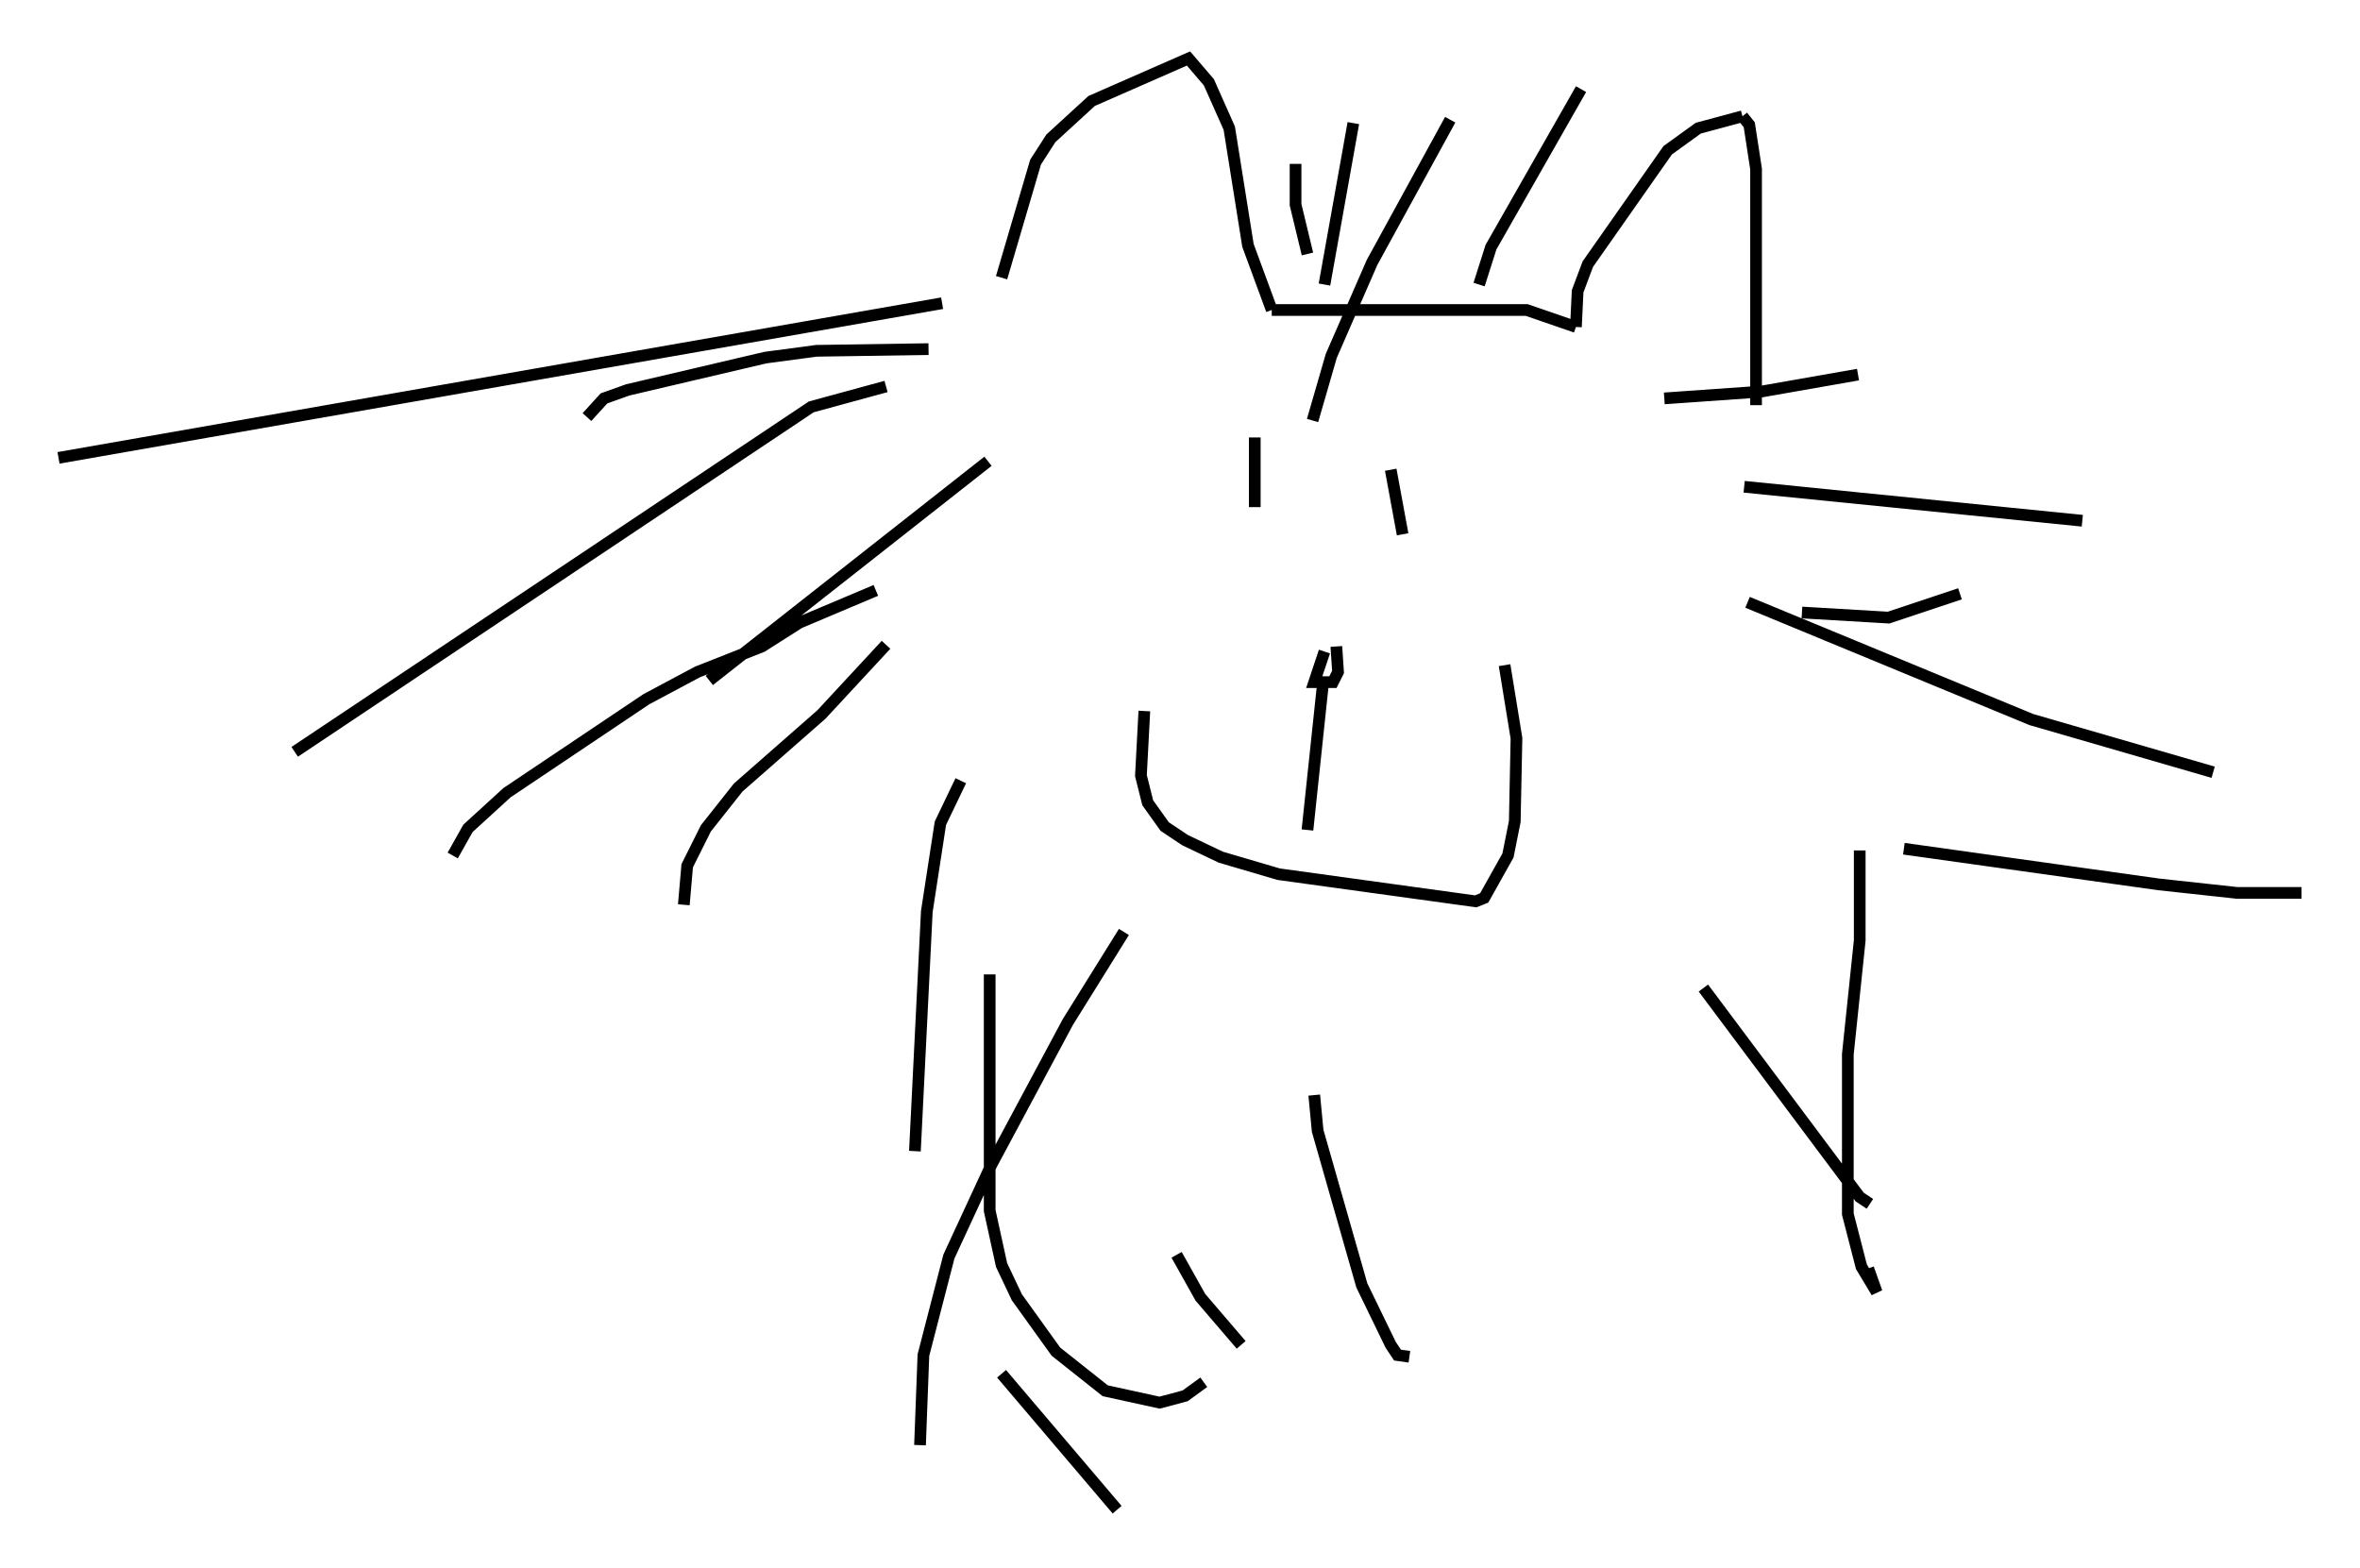 <?xml version="1.0" encoding="utf-8" ?>
<svg baseProfile="full" height="134.044" version="1.1" width="201.731" xmlns="http://www.w3.org/2000/svg" xmlns:ev="http://www.w3.org/2001/xml-events" xmlns:xlink="http://www.w3.org/1999/xlink"><defs /><rect fill="white" height="134.044" width="201.731" x="0" y="0" /><path d="M86.195, 28.821 m-0.581, -5.084 l2.905, -9.877 1.307, -2.034 l3.486, -3.196 8.279, -3.631 l1.743, 2.034 1.743, 3.922 l1.598, 10.022 2.034, 5.52 m0.0, 0.0 l21.788, 0.0 4.212, 1.453 m0.0, 0.0 l0.145, -3.05 0.872, -2.324 l6.827, -9.732 2.615, -1.888 l3.777, -1.017 m0.0, 0.0 l0.581, 0.726 0.581, 3.777 l0.0, 20.19 m-42.849, 2.76 l0.0, 5.955 m11.62, -3.196 l1.017, 5.52 m-6.682, 10.022 l-0.872, 2.615 1.598, 0.0 l0.436, -0.872 -0.145, -2.179 m-1.162, 3.341 l-1.307, 12.346 m-13.944, -10.168 l-0.291, 5.52 0.581, 2.324 l1.453, 2.034 1.743, 1.162 l3.05, 1.453 4.939, 1.453 l16.849, 2.324 0.726, -0.291 l2.034, -3.631 0.581, -2.905 l0.145, -7.117 -1.017, -6.246 m-48.078, -30.938 l-75.531, 13.218 m70.737, -6.101 l-6.391, 1.743 -44.156, 29.486 m49.676, -13.799 l-6.536, 2.76 -3.196, 2.034 l-5.52, 2.179 -4.358, 2.324 l-11.911, 7.989 -3.341, 3.05 l-1.307, 2.324 m43.43, -6.391 l-1.743, 3.631 -1.162, 7.553 l-1.017, 20.48 m6.391, -15.106 l0.0, 20.19 1.017, 4.648 l1.307, 2.76 3.341, 4.648 l4.212, 3.341 4.648, 1.017 l2.179, -0.581 1.598, -1.162 m9.441, -24.547 l0.291, 3.05 3.777, 13.218 l2.469, 5.084 0.581, 0.872 l1.017, 0.145 m25.128, -31.519 l13.363, 17.866 0.872, 0.581 m2.905, -30.357 l21.788, 3.05 6.682, 0.726 l5.52, 0.0 m-42.704, -23.966 l7.408, 0.436 6.101, -2.034 m-25.274, -16.704 l8.279, -0.581 8.279, -1.453 m-9.732, 9.587 l28.905, 2.905 m-28.614, 6.972 l24.257, 10.022 15.542, 4.503 m-30.212, 6.682 l0.0, 7.698 -1.017, 9.732 l0.0, 13.654 1.162, 4.503 l1.307, 2.179 -0.726, -2.034 m-46.48, -84.1 l2.469, -13.799 m-3.922, 11.184 l-1.017, -4.212 0.0, -3.486 m1.453, 21.933 l1.598, -5.52 3.486, -7.989 l6.682, -12.201 m2.469, 14.089 l1.017, -3.196 7.698, -13.508 m-55.776, 22.223 l-9.587, 0.145 -4.358, 0.581 l-11.765, 2.76 -2.034, 0.726 l-1.453, 1.598 m34.279, 3.777 l-23.821, 18.737 m15.106, -3.05 l-5.52, 5.955 -7.117, 6.246 l-2.76, 3.486 -1.598, 3.196 l-0.291, 3.341 m37.62, 2.324 l-4.793, 7.698 -6.536, 12.201 l-3.631, 7.844 -2.179, 8.425 l-0.291, 7.698 m6.972, -6.101 l9.877, 11.62 m5.084, -21.788 l2.034, 3.631 3.486, 4.067 " fill="none" stroke="black" stroke-width="1" /></svg>